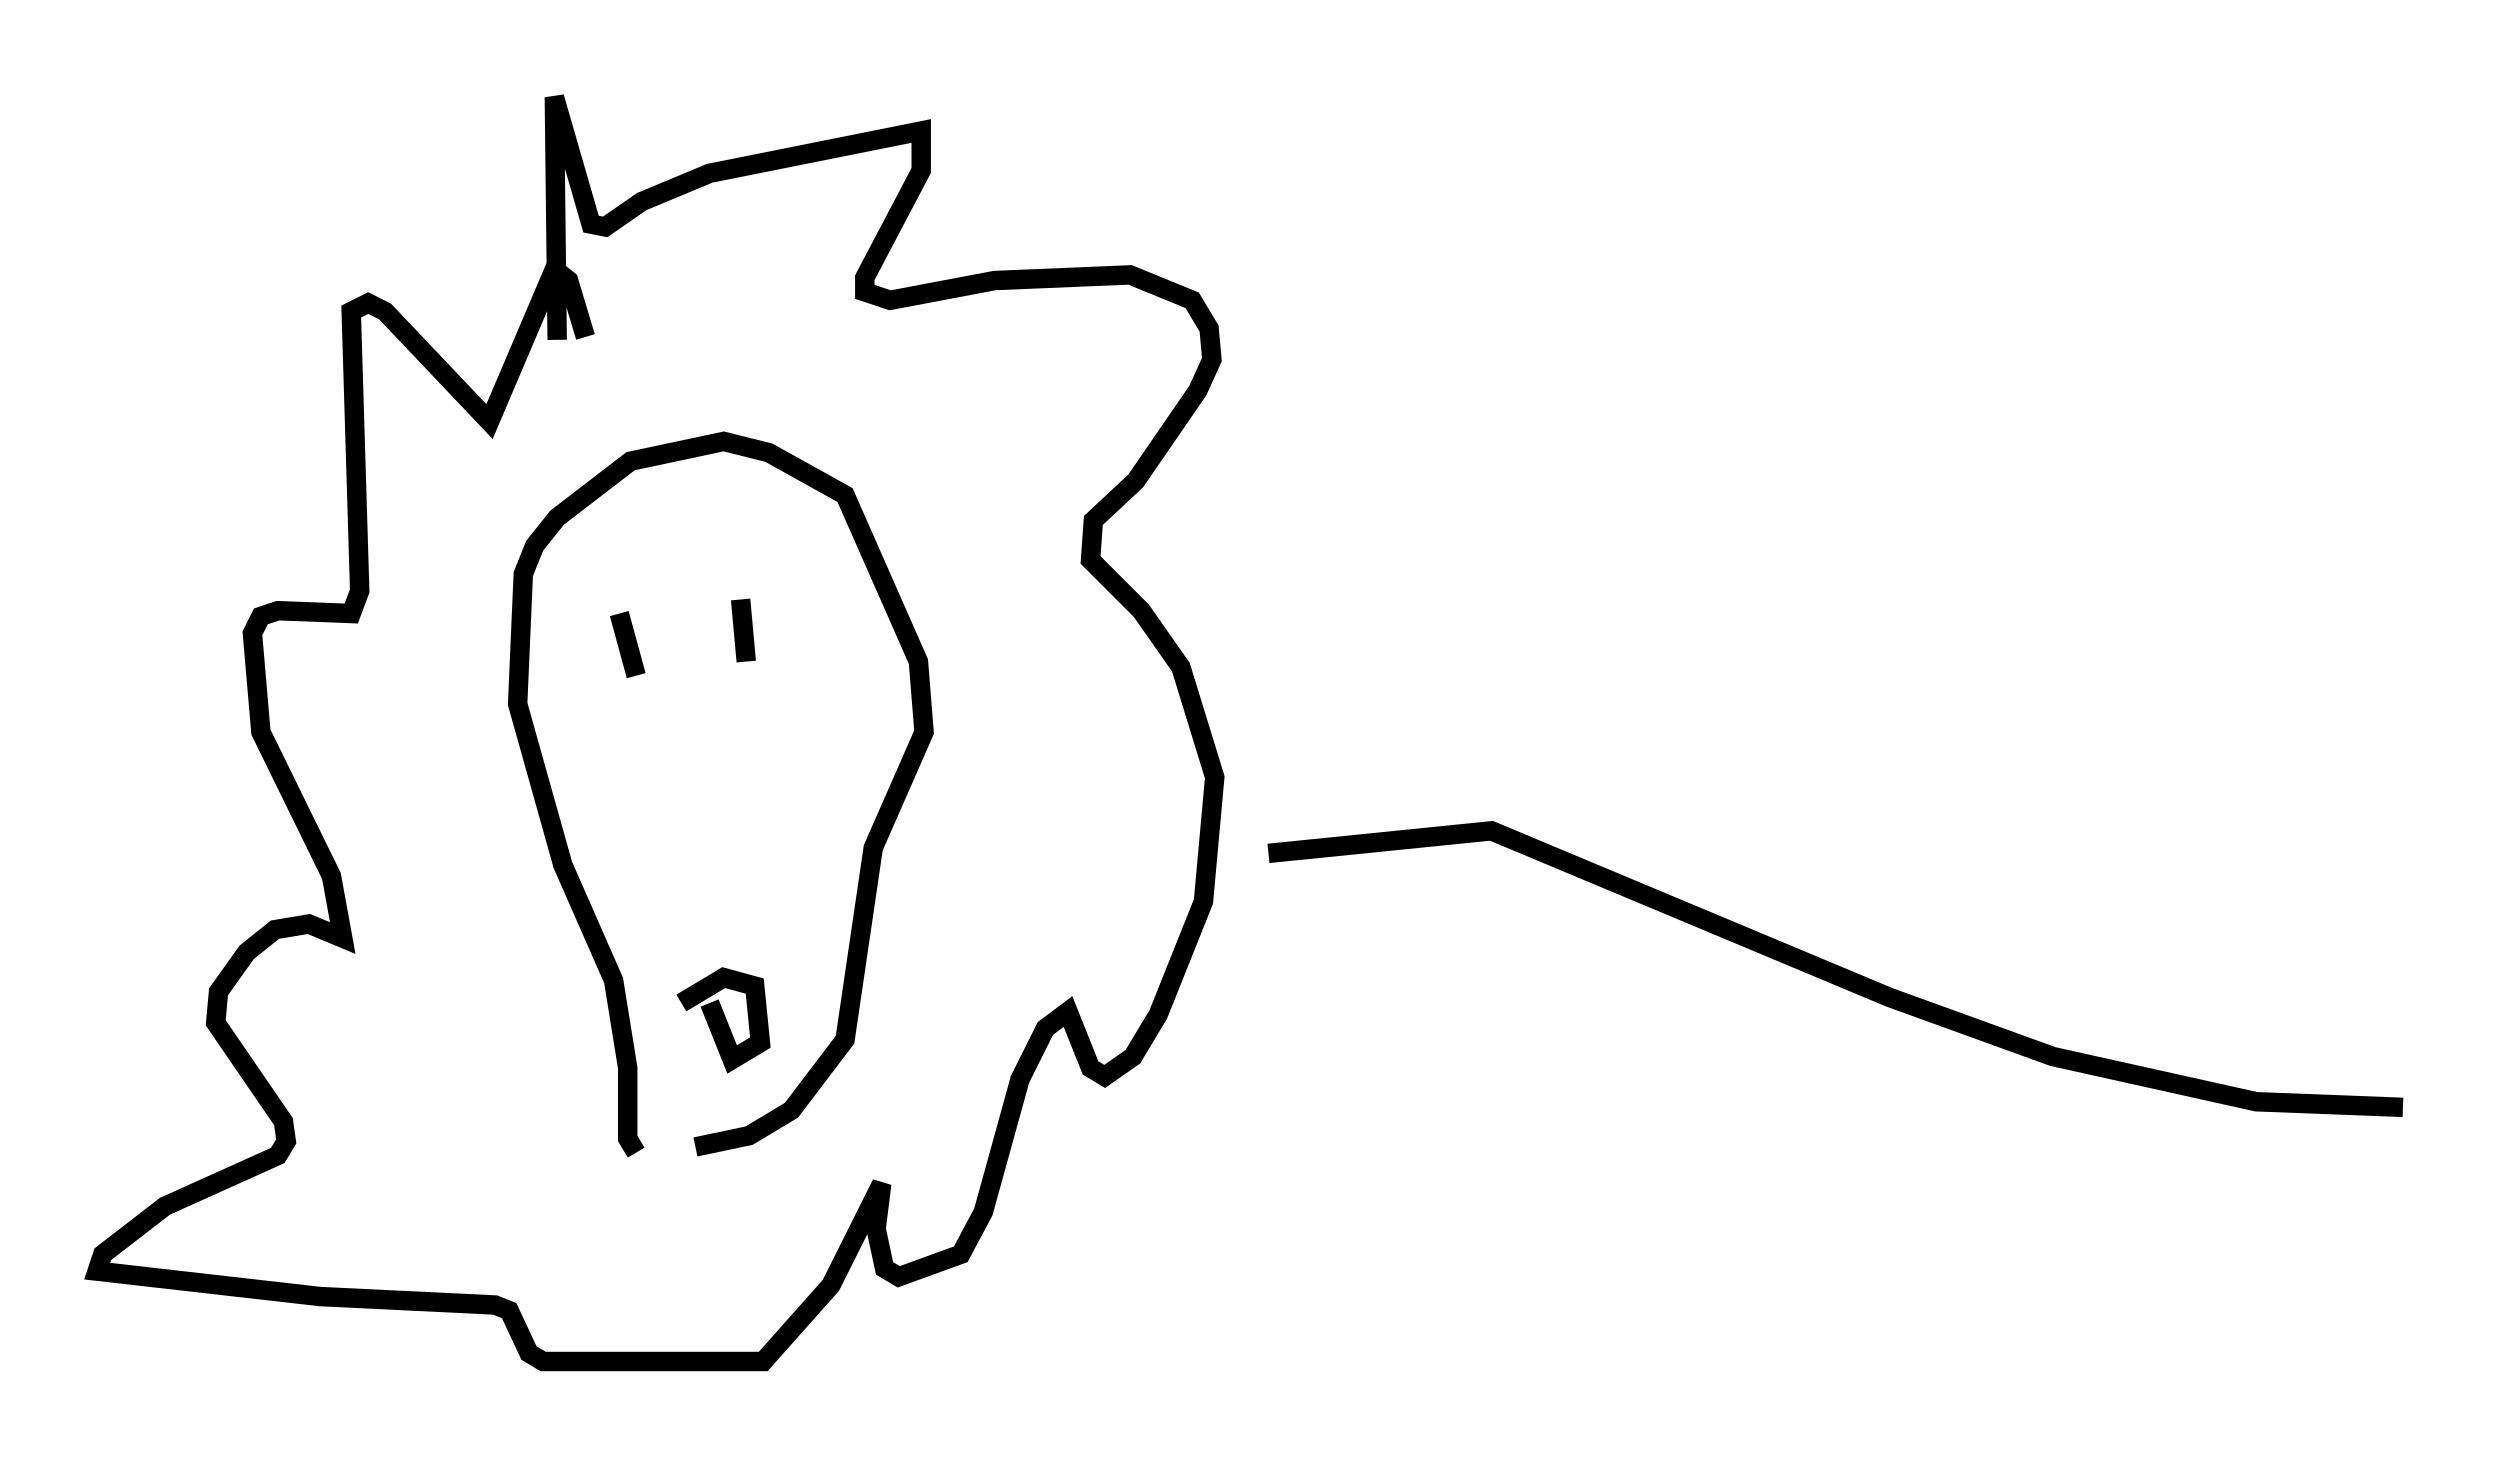 <?xml version="1.0" encoding="utf-8" ?>
<svg baseProfile="full" height="75.072" version="1.1" width="128.67" xmlns="http://www.w3.org/2000/svg" xmlns:ev="http://www.w3.org/2001/xml-events" xmlns:xlink="http://www.w3.org/1999/xlink"><defs /><rect fill="white" height="75.072" width="128.67" x="0" y="0" /><path d="M34.922, 60.195 m-2.179, -0.872 l-0.436, -0.726 0.0, -3.631 l-0.726, -4.503 -2.615, -5.955 l-2.324, -8.279 0.291, -6.682 l0.581, -1.453 1.162, -1.453 l3.777, -2.905 4.793, -1.017 l2.324, 0.581 3.922, 2.179 l3.777, 8.57 0.291, 3.631 l-2.615, 5.955 -1.453, 9.877 l-2.76, 3.631 -2.179, 1.307 l-2.76, 0.581 m-0.726, -7.408 l2.179, -1.307 1.598, 0.436 l0.291, 2.905 -1.453, 0.872 l-1.162, -2.905 m-4.648, -20.045 l0.872, 3.196 m5.374, -3.922 l0.291, 3.196 m-9.732, -16.559 l-0.145, -12.492 1.888, 6.536 l0.726, 0.145 1.888, -1.307 l3.486, -1.453 10.894, -2.179 l0.0, 2.034 -2.905, 5.52 l0.0, 0.726 1.307, 0.436 l5.374, -1.017 6.972, -0.291 l3.196, 1.307 0.872, 1.453 l0.145, 1.598 -0.726, 1.598 l-3.196, 4.648 -2.179, 2.034 l-0.145, 2.034 2.615, 2.615 l2.034, 2.905 1.743, 5.665 l-0.581, 6.391 -2.324, 5.81 l-1.307, 2.179 -1.453, 1.017 l-0.726, -0.436 -1.162, -2.905 l-1.162, 0.872 -1.307, 2.615 l-1.888, 6.827 -1.162, 2.179 l-3.196, 1.162 -0.726, -0.436 l-0.436, -2.034 0.291, -2.324 l-2.615, 5.229 -3.486, 3.922 l-11.33, 0.0 -0.726, -0.436 l-1.017, -2.179 -0.726, -0.291 l-9.006, -0.436 -11.475, -1.307 l0.291, -0.872 3.196, -2.469 l5.81, -2.615 0.436, -0.726 l-0.145, -1.017 -3.486, -5.084 l0.145, -1.598 1.453, -2.034 l1.453, -1.162 1.743, -0.291 l1.743, 0.726 -0.581, -3.196 l-3.631, -7.408 -0.436, -5.084 l0.436, -0.872 0.872, -0.291 l3.777, 0.145 0.436, -1.162 l-0.436, -14.38 0.872, -0.436 l0.872, 0.436 5.374, 5.665 l3.341, -7.844 0.726, 0.581 l0.872, 2.905 m35.151, 26.581 l11.475, -1.162 20.48, 8.57 l8.425, 3.05 10.458, 2.324 l7.553, 0.291 " fill="none" stroke="black" stroke-width="1" /></svg>